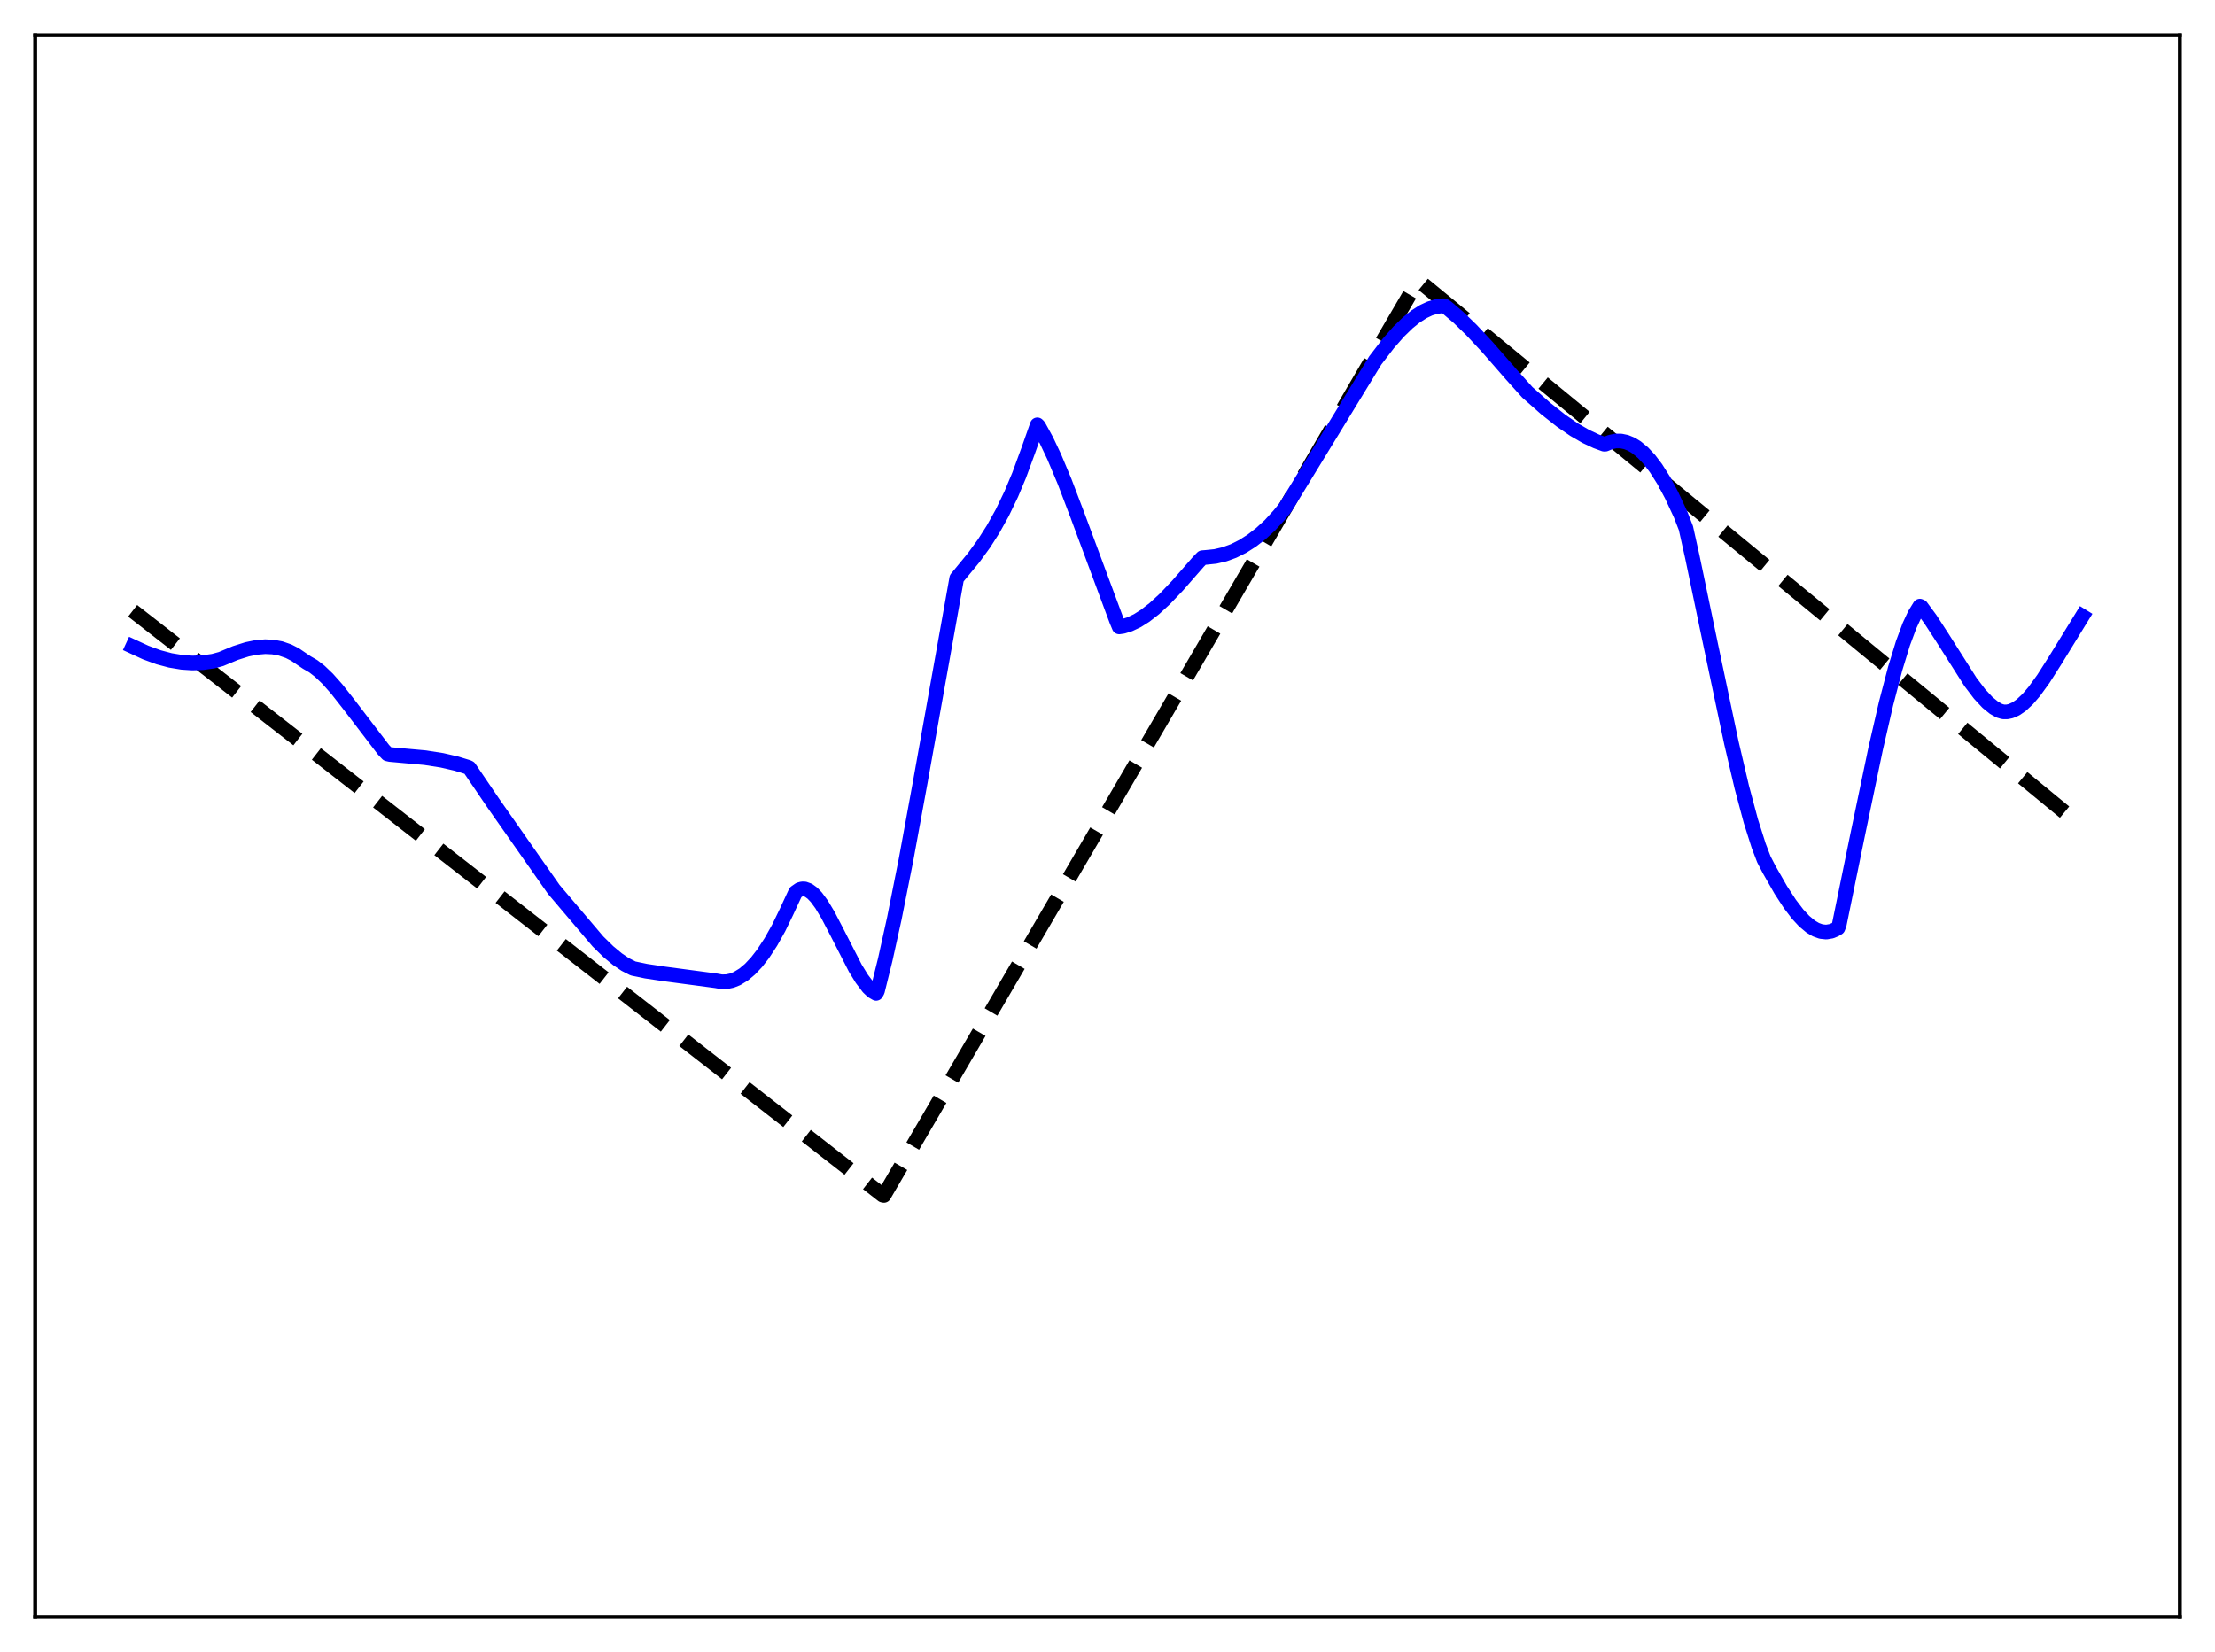 <?xml version="1.0" encoding="utf-8" standalone="no"?>
<!DOCTYPE svg PUBLIC "-//W3C//DTD SVG 1.1//EN"
  "http://www.w3.org/Graphics/SVG/1.1/DTD/svg11.dtd">
<svg xmlns:xlink="http://www.w3.org/1999/xlink" width="453.6pt" height="338.4pt" viewBox="0 0 453.6 338.4" xmlns="http://www.w3.org/2000/svg" version="1.1">
 <defs>
  <style type="text/css">*{stroke-linejoin: round; stroke-linecap: butt}</style>
 </defs>
 <g id="figure_1">
  <g id="patch_1">
   <path d="M 0 338.4 
L 453.6 338.4 
L 453.6 0 
L 0 0 
z
" style="fill: #ffffff"/>
  </g>
  <g id="axes_1">
   <g id="patch_2">
    <path d="M 7.2 331.2 
L 446.4 331.2 
L 446.4 7.2 
L 7.2 7.2 
z
" style="fill: #ffffff"/>
   </g>
   <g id="matplotlib.axis_1"/>
   <g id="matplotlib.axis_2"/>
   <g id="line2d_1">
    <path d="M 27.164 125.112 
L 180.751 244.811 
L 181.017 244.865 
L 290.417 57.397 
L 426.436 169.35 
L 426.436 169.35 
" clip-path="url(#pe480a51016)" style="fill: none; stroke-dasharray: 11.1,4.8; stroke-dashoffset: 0; stroke: #000000; stroke-width: 3"/>
   </g>
   <g id="line2d_2">
    <path d="M 27.164 132.425 
L 29.825 133.657 
L 32.487 134.632 
L 34.883 135.271 
L 37.279 135.669 
L 39.408 135.808 
L 41.537 135.731 
L 43.667 135.428 
L 45.264 134.992 
L 48.192 133.767 
L 50.588 133.006 
L 52.451 132.621 
L 54.314 132.463 
L 55.911 132.539 
L 57.508 132.84 
L 59.105 133.397 
L 60.436 134.079 
L 61.767 134.984 
L 62.832 135.705 
L 64.163 136.475 
L 65.494 137.505 
L 67.091 139.03 
L 68.954 141.128 
L 71.35 144.173 
L 78.537 153.581 
L 79.335 154.426 
L 79.868 154.549 
L 87.055 155.199 
L 90.515 155.741 
L 93.443 156.414 
L 95.839 157.15 
L 96.105 157.278 
L 100.896 164.334 
L 113.407 182.18 
L 122.457 192.843 
L 124.586 194.928 
L 126.449 196.478 
L 128.047 197.558 
L 129.644 198.371 
L 132.305 198.928 
L 136.032 199.487 
L 146.679 200.905 
L 147.744 201.098 
L 148.809 201.082 
L 149.873 200.86 
L 150.938 200.436 
L 152.269 199.625 
L 153.6 198.51 
L 154.931 197.093 
L 156.262 195.382 
L 157.859 192.944 
L 159.456 190.094 
L 161.053 186.798 
L 162.916 182.776 
L 163.715 182.22 
L 164.247 182.07 
L 164.78 182.08 
L 165.578 182.37 
L 166.377 182.953 
L 167.175 183.79 
L 168.24 185.236 
L 169.571 187.453 
L 171.434 191.034 
L 175.161 198.323 
L 176.492 200.492 
L 177.823 202.248 
L 178.621 203.013 
L 179.42 203.478 
L 179.686 203.001 
L 181.283 196.569 
L 183.146 188.134 
L 185.542 176.104 
L 188.47 160.142 
L 195.923 118.448 
L 199.383 114.248 
L 201.513 111.319 
L 203.376 108.401 
L 205.239 105.053 
L 207.103 101.18 
L 208.7 97.372 
L 210.563 92.301 
L 212.426 87.018 
L 212.692 87.28 
L 214.289 90.192 
L 215.887 93.567 
L 218.016 98.644 
L 220.678 105.636 
L 228.663 127.131 
L 229.196 128.411 
L 229.994 128.297 
L 231.325 127.884 
L 232.922 127.129 
L 234.519 126.121 
L 236.383 124.669 
L 238.512 122.709 
L 241.174 119.918 
L 245.433 115.045 
L 246.231 114.229 
L 247.03 114.165 
L 248.893 113.972 
L 250.756 113.537 
L 252.62 112.855 
L 254.483 111.924 
L 256.346 110.738 
L 258.209 109.294 
L 260.073 107.583 
L 261.936 105.539 
L 263.267 103.9 
L 281.633 73.829 
L 284.295 70.36 
L 286.425 67.933 
L 288.288 66.119 
L 289.885 64.828 
L 291.482 63.811 
L 292.813 63.19 
L 294.144 62.794 
L 295.475 62.634 
L 295.741 62.632 
L 296.273 62.973 
L 298.669 65.013 
L 301.331 67.595 
L 304.525 71.015 
L 309.583 76.813 
L 312.777 80.364 
L 316.503 83.655 
L 319.697 86.179 
L 322.359 88.007 
L 324.755 89.394 
L 326.884 90.394 
L 328.481 90.983 
L 328.748 90.983 
L 329.812 90.548 
L 330.877 90.332 
L 331.942 90.334 
L 333.007 90.552 
L 334.071 90.985 
L 335.136 91.631 
L 336.467 92.734 
L 337.798 94.164 
L 339.129 95.918 
L 340.726 98.445 
L 342.323 101.428 
L 344.186 105.437 
L 345.251 108.167 
L 346.582 114.136 
L 350.308 131.992 
L 354.567 152.162 
L 356.697 161.25 
L 358.56 168.218 
L 360.157 173.245 
L 361.222 176.036 
L 362.287 178.093 
L 364.682 182.291 
L 366.545 185.159 
L 368.143 187.251 
L 369.473 188.684 
L 370.804 189.797 
L 371.869 190.427 
L 372.934 190.808 
L 373.999 190.918 
L 375.063 190.735 
L 375.862 190.397 
L 376.394 190.071 
L 376.66 189.353 
L 380.387 171.151 
L 384.113 153.325 
L 386.243 144.093 
L 388.106 136.96 
L 389.703 131.753 
L 391.034 128.177 
L 392.099 125.885 
L 393.164 124.153 
L 393.43 124.279 
L 395.293 126.802 
L 397.689 130.485 
L 403.545 139.716 
L 405.408 142.166 
L 407.005 143.881 
L 408.336 144.967 
L 409.401 145.571 
L 410.199 145.812 
L 410.998 145.823 
L 411.796 145.656 
L 412.861 145.179 
L 413.926 144.439 
L 415.257 143.192 
L 416.588 141.642 
L 418.451 139.07 
L 420.847 135.307 
L 426.436 126.219 
L 426.436 126.219 
" clip-path="url(#pe480a51016)" style="fill: none; stroke: #0000ff; stroke-width: 3; stroke-linecap: square"/>
   </g>
   <g id="patch_3">
    <path d="M 7.2 331.2 
L 7.2 7.2 
" style="fill: none; stroke: #000000; stroke-width: 0.8; stroke-linejoin: miter; stroke-linecap: square"/>
   </g>
   <g id="patch_4">
    <path d="M 446.4 331.2 
L 446.4 7.2 
" style="fill: none; stroke: #000000; stroke-width: 0.8; stroke-linejoin: miter; stroke-linecap: square"/>
   </g>
   <g id="patch_5">
    <path d="M 7.2 331.2 
L 446.4 331.2 
" style="fill: none; stroke: #000000; stroke-width: 0.8; stroke-linejoin: miter; stroke-linecap: square"/>
   </g>
   <g id="patch_6">
    <path d="M 7.2 7.2 
L 446.4 7.2 
" style="fill: none; stroke: #000000; stroke-width: 0.8; stroke-linejoin: miter; stroke-linecap: square"/>
   </g>
  </g>
 </g>
 <defs>
  <clipPath id="pe480a51016">
   <rect x="7.2" y="7.2" width="439.2" height="324"/>
  </clipPath>
 </defs>
</svg>
